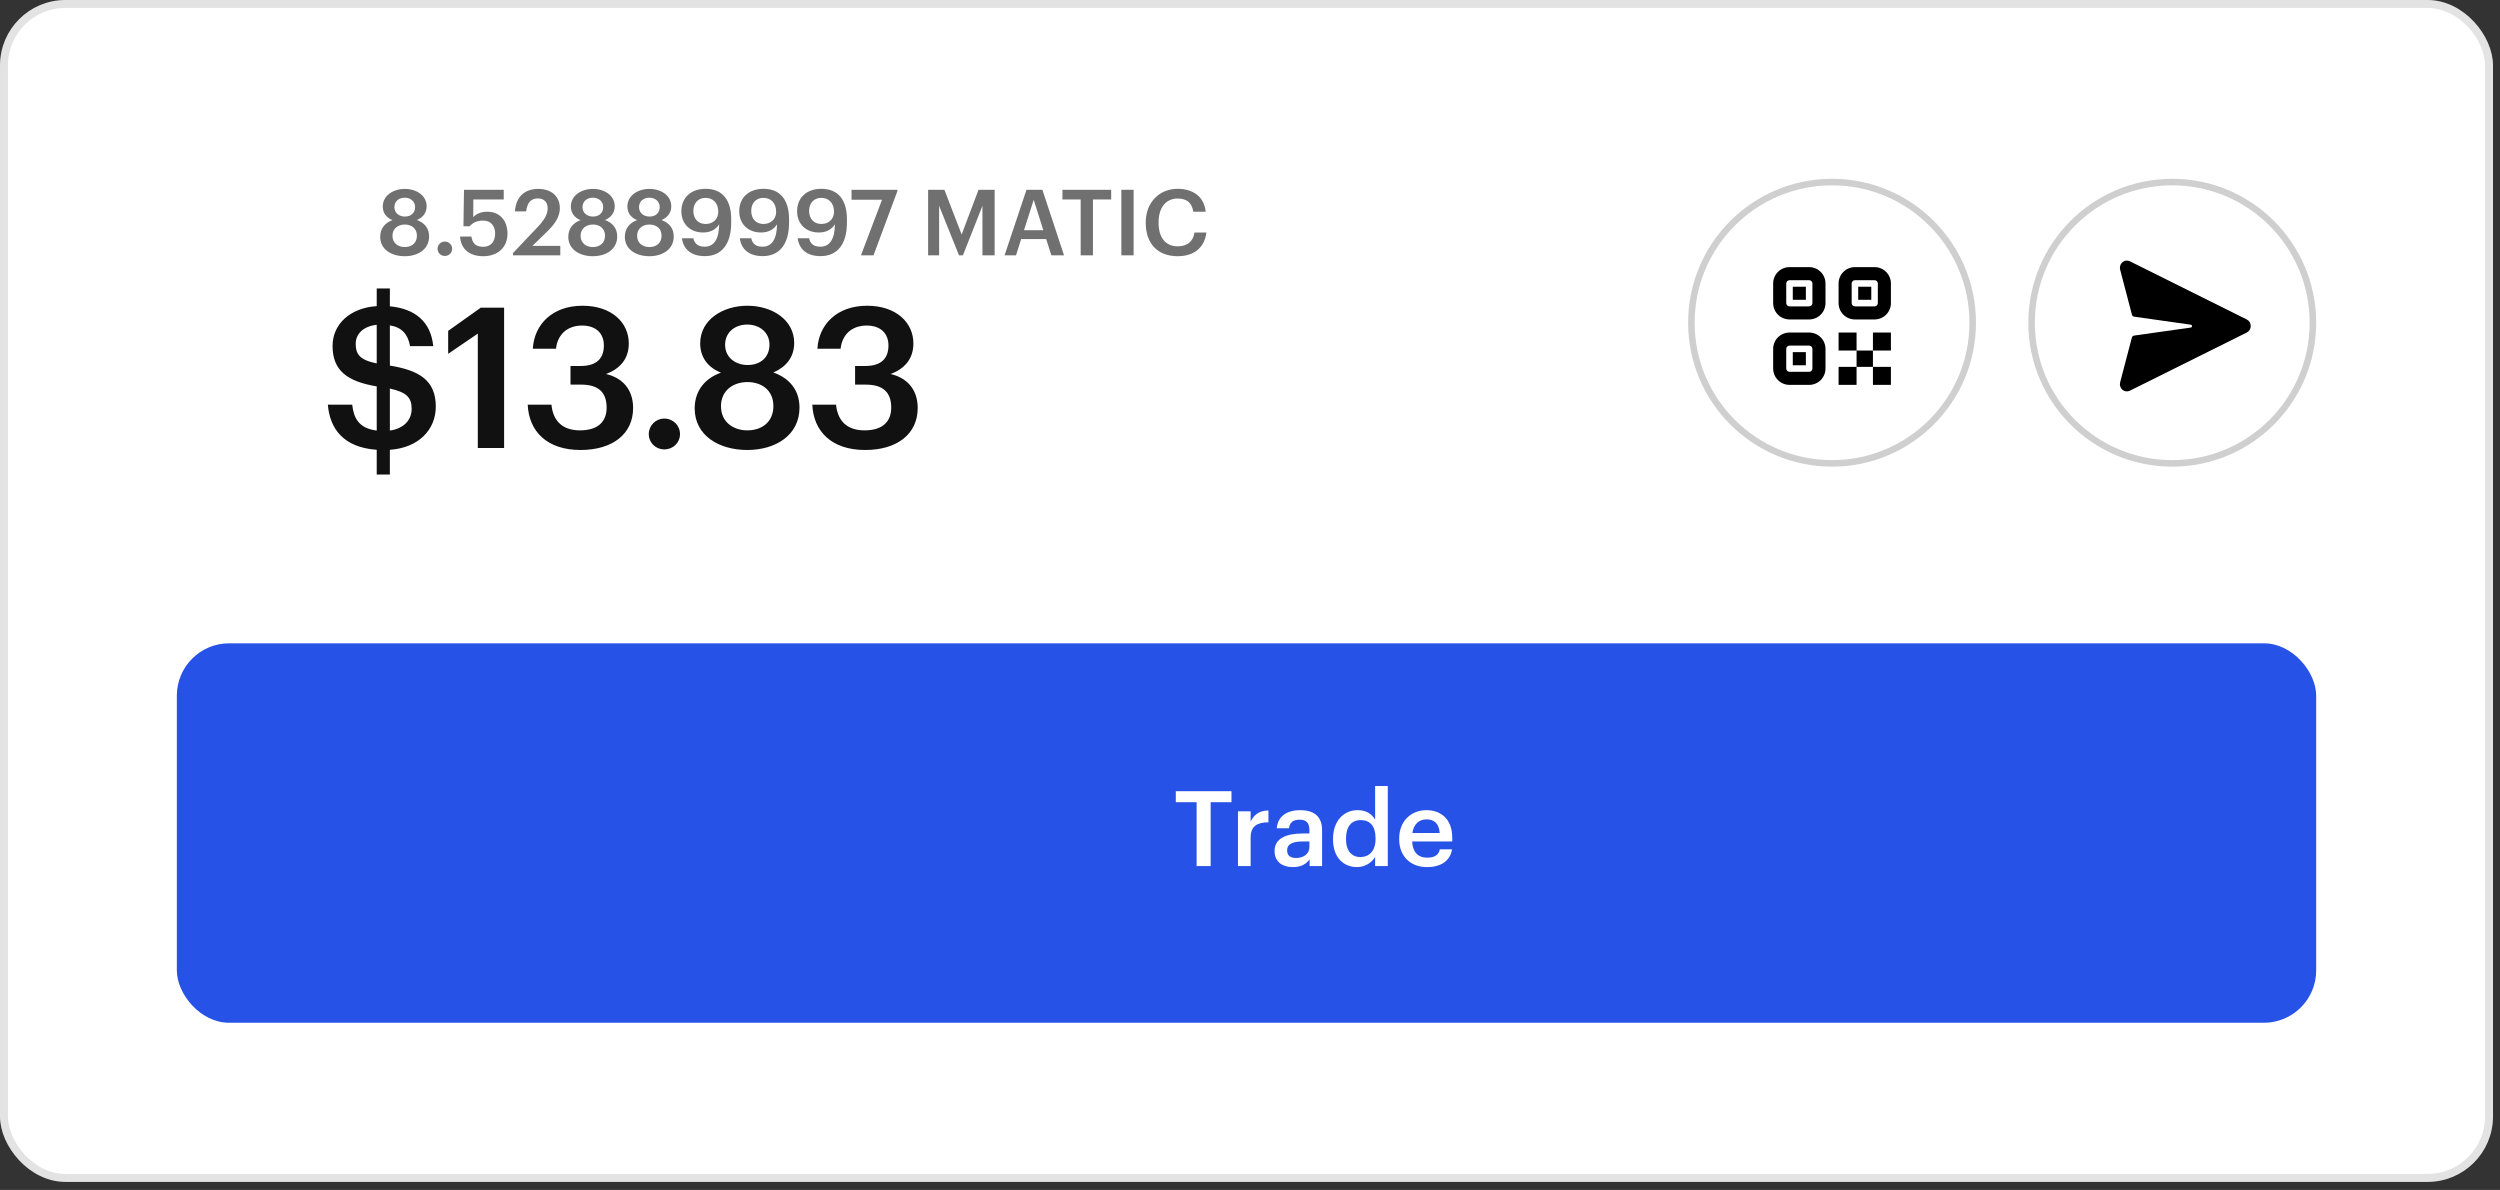<svg width="208" height="99" viewBox="0 0 208 99" fill="none" xmlns="http://www.w3.org/2000/svg">
<rect x="0" y="0" width="208" height="99" fill="#333333" stroke="none"/>
<rect x="0.331" y="0.331" width="206.756" height="97.673" rx="5.112" fill="white"/>
<rect x="0.331" y="0.331" width="206.756" height="97.673" rx="5.112" stroke="#E3E3E3" stroke-width="0.663"/>
<path d="M33.675 21.317C34.772 21.317 35.702 20.746 35.702 19.672C35.702 19.009 35.328 18.536 34.688 18.307C35.176 18.094 35.496 17.721 35.496 17.164C35.496 16.265 34.65 15.716 33.675 15.716C32.73 15.716 31.846 16.258 31.846 17.18C31.846 17.721 32.15 18.117 32.653 18.315C32.044 18.528 31.632 19.009 31.632 19.702C31.632 20.769 32.592 21.317 33.675 21.317ZM33.675 20.555C33.126 20.555 32.653 20.228 32.653 19.618C32.653 19.009 33.126 18.681 33.682 18.681C34.246 18.681 34.688 19.009 34.688 19.61C34.688 20.22 34.254 20.555 33.675 20.555ZM33.69 18.018C33.217 18.018 32.813 17.728 32.813 17.233C32.813 16.745 33.194 16.448 33.675 16.448C34.162 16.448 34.536 16.761 34.536 17.225C34.536 17.721 34.185 18.018 33.69 18.018ZM37.008 21.295C37.351 21.295 37.617 21.036 37.617 20.7C37.617 20.365 37.351 20.098 37.008 20.098C36.673 20.098 36.406 20.365 36.406 20.7C36.406 21.036 36.673 21.295 37.008 21.295ZM40.219 21.317C41.393 21.317 42.224 20.594 42.224 19.443C42.224 18.3 41.53 17.614 40.547 17.614C39.968 17.614 39.587 17.827 39.373 18.071L39.381 16.593H41.911V15.793H38.604L38.558 18.826H39.076C39.32 18.544 39.655 18.353 40.212 18.353C40.814 18.353 41.195 18.772 41.195 19.428C41.195 20.098 40.837 20.533 40.212 20.533C39.511 20.533 39.305 20.182 39.221 19.679H38.276C38.337 20.616 38.939 21.317 40.219 21.317ZM42.678 21.241H46.618V20.456H44.301L45.513 19.275C46.16 18.65 46.58 18.033 46.58 17.324C46.58 16.364 45.909 15.716 44.781 15.716C43.63 15.716 42.914 16.402 42.846 17.591H43.775C43.867 16.821 44.21 16.509 44.751 16.509C45.276 16.509 45.566 16.829 45.566 17.34C45.566 17.858 45.254 18.338 44.735 18.887L42.678 21.058V21.241ZM49.325 21.317C50.422 21.317 51.352 20.746 51.352 19.672C51.352 19.009 50.978 18.536 50.338 18.307C50.826 18.094 51.146 17.721 51.146 17.164C51.146 16.265 50.3 15.716 49.325 15.716C48.38 15.716 47.496 16.258 47.496 17.18C47.496 17.721 47.801 18.117 48.304 18.315C47.694 18.528 47.282 19.009 47.282 19.702C47.282 20.769 48.243 21.317 49.325 21.317ZM49.325 20.555C48.776 20.555 48.304 20.228 48.304 19.618C48.304 19.009 48.776 18.681 49.332 18.681C49.896 18.681 50.338 19.009 50.338 19.61C50.338 20.22 49.904 20.555 49.325 20.555ZM49.34 18.018C48.868 18.018 48.464 17.728 48.464 17.233C48.464 16.745 48.845 16.448 49.325 16.448C49.812 16.448 50.186 16.761 50.186 17.225C50.186 17.721 49.835 18.018 49.34 18.018ZM54.028 21.317C55.125 21.317 56.055 20.746 56.055 19.672C56.055 19.009 55.682 18.536 55.042 18.307C55.529 18.094 55.849 17.721 55.849 17.164C55.849 16.265 55.004 15.716 54.028 15.716C53.083 15.716 52.199 16.258 52.199 17.18C52.199 17.721 52.504 18.117 53.007 18.315C52.397 18.528 51.986 19.009 51.986 19.702C51.986 20.769 52.946 21.317 54.028 21.317ZM54.028 20.555C53.479 20.555 53.007 20.228 53.007 19.618C53.007 19.009 53.479 18.681 54.036 18.681C54.6 18.681 55.042 19.009 55.042 19.61C55.042 20.22 54.607 20.555 54.028 20.555ZM54.043 18.018C53.571 18.018 53.167 17.728 53.167 17.233C53.167 16.745 53.548 16.448 54.028 16.448C54.516 16.448 54.889 16.761 54.889 17.225C54.889 17.721 54.539 18.018 54.043 18.018ZM58.64 21.31C60.042 21.31 60.835 20.312 60.835 18.521V18.239C60.835 16.669 60.133 15.709 58.709 15.709C57.466 15.709 56.689 16.463 56.689 17.576C56.689 18.65 57.444 19.344 58.495 19.344C59.143 19.344 59.585 19.07 59.836 18.658C59.821 19.9 59.402 20.525 58.625 20.525C58.038 20.525 57.786 20.251 57.687 19.824H56.735C56.864 20.761 57.527 21.31 58.64 21.31ZM58.709 18.635C58.084 18.635 57.687 18.201 57.687 17.545C57.687 16.898 58.091 16.463 58.701 16.463C59.326 16.463 59.76 16.89 59.76 17.622C59.76 18.224 59.326 18.635 58.709 18.635ZM63.455 21.31C64.857 21.31 65.65 20.312 65.65 18.521V18.239C65.65 16.669 64.948 15.709 63.523 15.709C62.281 15.709 61.504 16.463 61.504 17.576C61.504 18.65 62.258 19.344 63.31 19.344C63.958 19.344 64.4 19.07 64.651 18.658C64.636 19.9 64.217 20.525 63.44 20.525C62.853 20.525 62.601 20.251 62.502 19.824H61.55C61.679 20.761 62.342 21.31 63.455 21.31ZM63.523 18.635C62.898 18.635 62.502 18.201 62.502 17.545C62.502 16.898 62.906 16.463 63.516 16.463C64.141 16.463 64.575 16.89 64.575 17.622C64.575 18.224 64.141 18.635 63.523 18.635ZM68.27 21.31C69.672 21.31 70.465 20.312 70.465 18.521V18.239C70.465 16.669 69.763 15.709 68.338 15.709C67.096 15.709 66.319 16.463 66.319 17.576C66.319 18.65 67.073 19.344 68.125 19.344C68.773 19.344 69.215 19.07 69.466 18.658C69.451 19.9 69.032 20.525 68.254 20.525C67.668 20.525 67.416 20.251 67.317 19.824H66.365C66.494 20.761 67.157 21.31 68.27 21.31ZM68.338 18.635C67.713 18.635 67.317 18.201 67.317 17.545C67.317 16.898 67.721 16.463 68.331 16.463C68.956 16.463 69.39 16.89 69.39 17.622C69.39 18.224 68.956 18.635 68.338 18.635ZM71.633 21.241H72.677L74.658 15.915V15.793H70.848V16.616H73.386L71.633 21.241ZM77.22 21.241H78.135V17.126L79.788 21.241H80.116L81.739 17.126V21.241H82.753V15.793H81.412L80.009 19.512L78.577 15.793H77.22V21.241ZM83.581 21.241H84.533L84.96 19.892H87.04L87.475 21.241H88.526L86.728 15.793H85.402L83.581 21.241ZM86.004 16.623L86.804 19.153H85.196L86.004 16.623ZM89.912 21.241H90.933V16.593H92.45V15.793H88.395V16.593H89.912V21.241ZM93.296 21.241H94.317V15.793H93.296V21.241ZM97.987 21.317C99.282 21.317 100.212 20.655 100.372 19.344H99.382C99.275 20.113 98.741 20.494 97.987 20.494C96.981 20.494 96.394 19.771 96.394 18.544V18.483C96.394 17.263 97.019 16.517 97.979 16.517C98.764 16.517 99.168 16.89 99.282 17.614H100.311C100.189 16.334 99.222 15.709 97.972 15.709C96.455 15.709 95.327 16.852 95.327 18.49V18.551C95.327 20.228 96.28 21.317 97.987 21.317Z" fill="#707070"/>
<path d="M31.343 39.48H32.437V37.423C34.837 37.259 36.258 35.741 36.258 33.83C36.258 31.626 34.853 30.809 32.437 30.417V27.07C33.433 27.233 33.939 27.805 34.119 28.801H36.046C35.85 26.776 34.543 25.682 32.437 25.486V24H31.343V25.469C29.122 25.616 27.669 26.972 27.669 28.784C27.669 30.858 28.926 31.74 31.343 32.148V35.822C29.791 35.627 29.432 34.728 29.302 33.667H27.277C27.44 35.643 28.55 37.227 31.343 37.423V39.48ZM34.249 34.026C34.249 34.99 33.531 35.675 32.437 35.822V32.328C33.857 32.638 34.249 33.095 34.249 34.026ZM29.595 28.605C29.595 27.788 30.216 27.151 31.343 27.021V30.238C29.906 29.944 29.595 29.454 29.595 28.605ZM39.754 37.276H41.942V25.6H39.999L37.288 27.527V29.438L39.754 27.756V37.276ZM48.299 37.439C50.977 37.439 52.675 36.1 52.675 33.944C52.675 32.393 51.777 31.43 50.422 31.119C51.549 30.695 52.316 29.895 52.316 28.572C52.316 26.841 50.895 25.437 48.462 25.437C45.964 25.437 44.445 26.988 44.331 29.013H46.258C46.389 27.837 47.189 27.086 48.43 27.086C49.638 27.086 50.242 27.788 50.242 28.735C50.242 29.829 49.638 30.45 48.299 30.45H47.466V32.001H48.364C49.785 32.001 50.471 32.638 50.471 33.912C50.471 35.071 49.769 35.806 48.25 35.806C46.682 35.806 45.996 34.892 45.882 33.667H43.906C44.004 35.904 45.523 37.439 48.299 37.439ZM55.269 37.39C56.004 37.39 56.576 36.835 56.576 36.116C56.576 35.398 56.004 34.826 55.269 34.826C54.551 34.826 53.979 35.398 53.979 36.116C53.979 36.835 54.551 37.39 55.269 37.39ZM62.175 37.439C64.526 37.439 66.518 36.214 66.518 33.912C66.518 32.491 65.718 31.479 64.346 30.989C65.391 30.532 66.077 29.732 66.077 28.539C66.077 26.613 64.265 25.437 62.175 25.437C60.15 25.437 58.255 26.596 58.255 28.572C58.255 29.732 58.909 30.581 59.986 31.005C58.68 31.462 57.798 32.491 57.798 33.977C57.798 36.263 59.856 37.439 62.175 37.439ZM62.175 35.806C60.999 35.806 59.986 35.104 59.986 33.797C59.986 32.491 60.999 31.789 62.191 31.789C63.399 31.789 64.346 32.491 64.346 33.781C64.346 35.088 63.416 35.806 62.175 35.806ZM62.207 30.368C61.195 30.368 60.329 29.748 60.329 28.686C60.329 27.641 61.146 27.004 62.175 27.004C63.22 27.004 64.02 27.674 64.02 28.67C64.02 29.732 63.269 30.368 62.207 30.368ZM71.977 37.439C74.655 37.439 76.353 36.1 76.353 33.944C76.353 32.393 75.455 31.43 74.1 31.119C75.227 30.695 75.994 29.895 75.994 28.572C75.994 26.841 74.573 25.437 72.14 25.437C69.642 25.437 68.123 26.988 68.009 29.013H69.936C70.067 27.837 70.867 27.086 72.108 27.086C73.316 27.086 73.92 27.788 73.92 28.735C73.92 29.829 73.316 30.45 71.977 30.45H71.144V32.001H72.042C73.463 32.001 74.149 32.638 74.149 33.912C74.149 35.071 73.447 35.806 71.928 35.806C70.36 35.806 69.674 34.892 69.56 33.667H67.584C67.682 35.904 69.201 37.439 71.977 37.439Z" fill="#111111"/>
<circle cx="152.426" cy="26.851" r="11.703" stroke="#CFCFCF" stroke-width="0.544"/>
<path d="M150.248 23.857H149.16V24.945H150.248V23.857ZM147.527 23.585C147.527 23.224 147.67 22.878 147.925 22.622C148.18 22.367 148.527 22.224 148.887 22.224H150.52C150.881 22.224 151.227 22.367 151.483 22.622C151.738 22.878 151.881 23.224 151.881 23.585V25.218C151.881 25.578 151.738 25.925 151.483 26.18C151.227 26.435 150.881 26.578 150.52 26.578H148.887C148.527 26.578 148.18 26.435 147.925 26.18C147.67 25.925 147.527 25.578 147.527 25.218V23.585ZM148.887 23.312C148.815 23.312 148.746 23.341 148.695 23.392C148.644 23.443 148.615 23.512 148.615 23.585V25.218C148.615 25.29 148.644 25.359 148.695 25.41C148.746 25.461 148.815 25.49 148.887 25.49H150.52C150.593 25.49 150.662 25.461 150.713 25.41C150.764 25.359 150.793 25.29 150.793 25.218V23.585C150.793 23.512 150.764 23.443 150.713 23.392C150.662 23.341 150.593 23.312 150.52 23.312H148.887ZM149.16 29.3H150.248V30.389H149.16V29.3ZM147.527 29.028C147.527 28.667 147.67 28.321 147.925 28.066C148.18 27.81 148.527 27.667 148.887 27.667H150.52C150.881 27.667 151.227 27.81 151.483 28.066C151.738 28.321 151.881 28.667 151.881 29.028V30.661C151.881 31.022 151.738 31.368 151.483 31.623C151.227 31.878 150.881 32.022 150.52 32.022H148.887C148.527 32.022 148.18 31.878 147.925 31.623C147.67 31.368 147.527 31.022 147.527 30.661V29.028ZM148.887 28.756C148.815 28.756 148.746 28.784 148.695 28.835C148.644 28.886 148.615 28.956 148.615 29.028V30.661C148.615 30.733 148.644 30.802 148.695 30.853C148.746 30.904 148.815 30.933 148.887 30.933H150.52C150.593 30.933 150.662 30.904 150.713 30.853C150.764 30.802 150.793 30.733 150.793 30.661V29.028C150.793 28.956 150.764 28.886 150.713 28.835C150.662 28.784 150.593 28.756 150.52 28.756H148.887ZM155.691 23.857H154.603V24.945H155.691V23.857ZM154.331 22.224C153.97 22.224 153.624 22.367 153.368 22.622C153.113 22.878 152.97 23.224 152.97 23.585V25.218C152.97 25.578 153.113 25.925 153.368 26.18C153.624 26.435 153.97 26.578 154.331 26.578H155.964C156.325 26.578 156.671 26.435 156.926 26.18C157.181 25.925 157.324 25.578 157.324 25.218V23.585C157.324 23.224 157.181 22.878 156.926 22.622C156.671 22.367 156.325 22.224 155.964 22.224H154.331ZM154.058 23.585C154.058 23.512 154.087 23.443 154.138 23.392C154.189 23.341 154.258 23.312 154.331 23.312H155.964C156.036 23.312 156.105 23.341 156.156 23.392C156.207 23.443 156.236 23.512 156.236 23.585V25.218C156.236 25.29 156.207 25.359 156.156 25.41C156.105 25.461 156.036 25.49 155.964 25.49H154.331C154.258 25.49 154.189 25.461 154.138 25.41C154.087 25.359 154.058 25.29 154.058 25.218V23.585ZM152.97 27.667H154.467V29.164H152.97V27.667ZM155.828 29.164H154.467V30.525H152.97V32.022H154.467V30.525H155.828V32.022H157.324V30.525H155.828V29.164ZM155.828 29.164V27.667H157.324V29.164H155.828Z" fill="black"/>
<circle cx="180.731" cy="26.851" r="11.703" stroke="#CFCFCF" stroke-width="0.544"/>
<path d="M177.202 21.738L186.933 26.581C187.032 26.63 187.115 26.706 187.173 26.802C187.231 26.898 187.262 27.009 187.262 27.123C187.262 27.236 187.231 27.347 187.173 27.443C187.115 27.539 187.032 27.616 186.933 27.665L177.202 32.507C177.103 32.557 176.991 32.575 176.881 32.561C176.772 32.547 176.668 32.5 176.583 32.426C176.498 32.353 176.435 32.255 176.402 32.145C176.369 32.036 176.367 31.918 176.396 31.807L177.37 28.094C177.381 28.048 177.406 28.008 177.44 27.976C177.474 27.945 177.516 27.925 177.561 27.919L182.277 27.252C182.296 27.25 182.315 27.241 182.331 27.229C182.347 27.216 182.359 27.199 182.367 27.18L182.375 27.151C182.379 27.124 182.373 27.096 182.36 27.073C182.347 27.05 182.327 27.032 182.302 27.022L182.277 27.015L177.566 26.348C177.521 26.342 177.479 26.322 177.445 26.291C177.411 26.259 177.387 26.219 177.375 26.173L176.396 22.439C176.367 22.328 176.369 22.21 176.402 22.1C176.435 21.99 176.498 21.893 176.583 21.819C176.668 21.745 176.771 21.698 176.881 21.684C176.991 21.67 177.103 21.689 177.202 21.738V21.738Z" fill="black"/>
<rect x="14.713" y="53.523" width="177.993" height="31.571" rx="4.355" fill="#2752E7"/>
<path d="M99.559 72.056H100.726V66.743H102.459V65.829H97.826V66.743H99.559V72.056ZM102.998 72.056H104.052V69.687C104.052 68.72 104.609 68.424 105.533 68.415V67.431C104.766 67.44 104.339 67.78 104.052 68.355V67.501H102.998V72.056ZM107.568 72.143C108.265 72.143 108.665 71.89 108.961 71.499V72.056H109.998V69.069C109.998 67.823 109.196 67.405 108.177 67.405C107.158 67.405 106.314 67.849 106.227 68.912H107.246C107.298 68.459 107.568 68.198 108.116 68.198C108.735 68.198 108.944 68.503 108.944 69.112V69.347H108.378C107.071 69.347 106.044 69.731 106.044 70.793C106.044 71.742 106.732 72.143 107.568 72.143ZM107.82 71.385C107.298 71.385 107.089 71.133 107.089 70.749C107.089 70.192 107.603 70.009 108.404 70.009H108.944V70.462C108.944 71.046 108.465 71.385 107.82 71.385ZM112.913 72.143C113.583 72.143 114.167 71.742 114.41 71.29V72.056H115.464V65.393H114.41V68.198C114.158 67.745 113.696 67.405 112.956 67.405C111.772 67.405 110.909 68.328 110.909 69.783V69.853C110.909 71.333 111.772 72.143 112.913 72.143ZM113.174 71.307C112.494 71.307 111.989 70.828 111.989 69.826V69.757C111.989 68.773 112.442 68.233 113.217 68.233C113.984 68.233 114.445 68.729 114.445 69.731V69.8C114.445 70.819 113.905 71.307 113.174 71.307ZM118.72 72.143C119.887 72.143 120.662 71.621 120.81 70.662H119.791C119.713 71.107 119.382 71.359 118.746 71.359C117.962 71.359 117.527 70.871 117.492 70.009H120.827V69.704C120.827 68.076 119.809 67.405 118.676 67.405C117.379 67.405 116.412 68.346 116.412 69.757V69.826C116.412 71.263 117.379 72.143 118.72 72.143ZM117.509 69.304C117.614 68.598 118.041 68.172 118.676 68.172C119.33 68.172 119.73 68.52 119.782 69.304H117.509Z" fill="white"/>
</svg>
